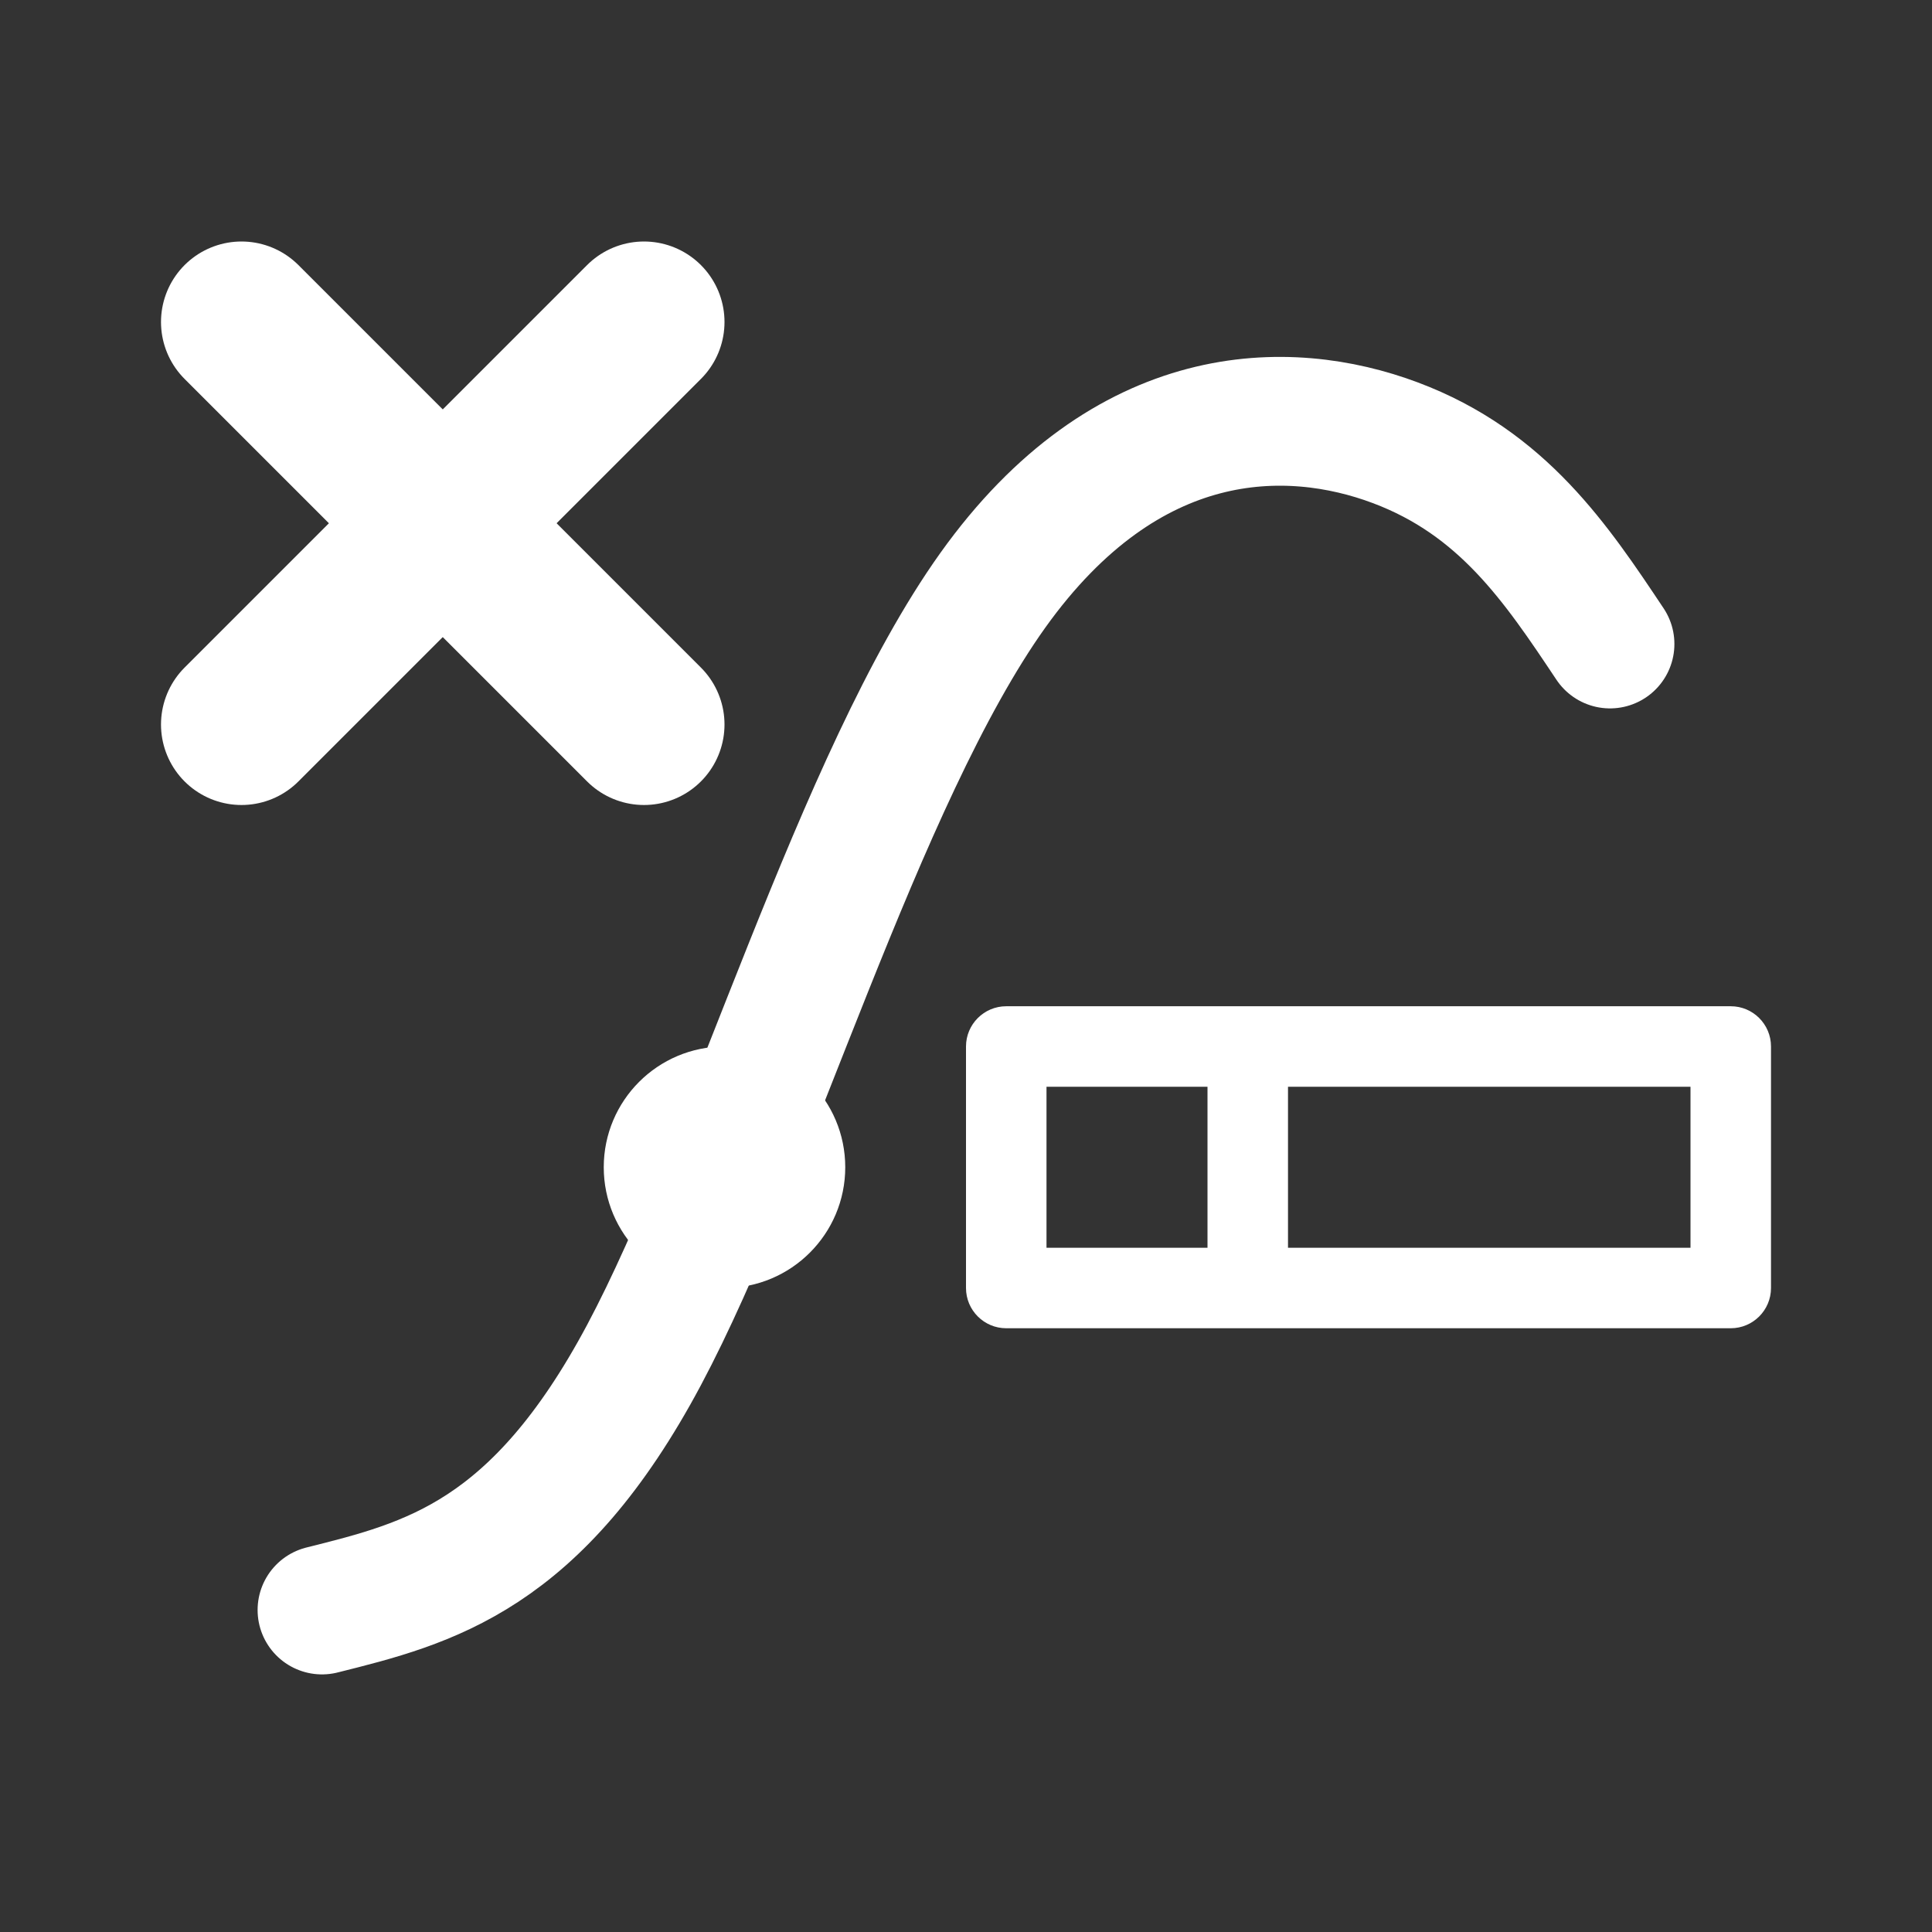 ﻿<?xml version="1.0" encoding="utf-8"?>
<!DOCTYPE svg PUBLIC "-//W3C//DTD SVG 1.1//EN" "http://www.w3.org/Graphics/SVG/1.1/DTD/svg11.dtd">
<svg xmlns="http://www.w3.org/2000/svg" xmlns:xlink="http://www.w3.org/1999/xlink" version="1.1" baseProfile="full" width="24" height="24" viewBox="0 0 24.00 24.00" enable-background="new 0 0 24.00 24.00" xml:space="preserve">
	<rect x="0" y="0" width="24.00" height="24.00" fill="#333333" stroke="none"/>
	<g>
		<g>
			<line fill="none" stroke-width="2" stroke-linecap="round" stroke-linejoin="round" stroke="#FFFFFF" stroke-opacity="1" x1="8" y1="4" x2="3" y2="9"/>
			<line fill="none" stroke-width="2" stroke-linecap="round" stroke-linejoin="round" stroke="#FFFFFF" stroke-opacity="1" x1="3" y1="4" x2="8" y2="9"/>
		</g>
		<g>
			<path fill="none" stroke-width="1.6" stroke-linecap="round" stroke-linejoin="round" stroke="#FFFFFF" stroke-opacity="1" d="M 4,20C 5.333,19.667 6.667,19.333 8,16.833C 9.333,14.333 10.667,9.667 12.333,7.333C 14,5 16,5 17.333,5.5C 18.667,6 19.333,7 20,8"/>
			<ellipse fill="#FFFFFF" fill-opacity="1" stroke-width="0.2" stroke-linejoin="round" cx="9" cy="14.5" rx="1.5" ry="1.5"/>
			<path fill="#FFFFFF" fill-opacity="1" stroke-width="0.2" stroke-linejoin="round" d="M 12.5,12.5L 21.5,12.5C 21.776,12.5 22,12.724 22,13L 22,16C 22,16.276 21.776,16.5 21.5,16.5L 12.5,16.5C 12.224,16.5 12,16.276 12,16L 12,13C 12,12.724 12.224,12.5 12.5,12.5 Z M 13,13.5L 13,15.5L 15,15.5L 15,13.5L 13,13.5 Z M 16,13.5L 16,15.5L 21,15.5L 21,13.5L 16,13.5 Z "/>
		</g>
	</g>
</svg>
